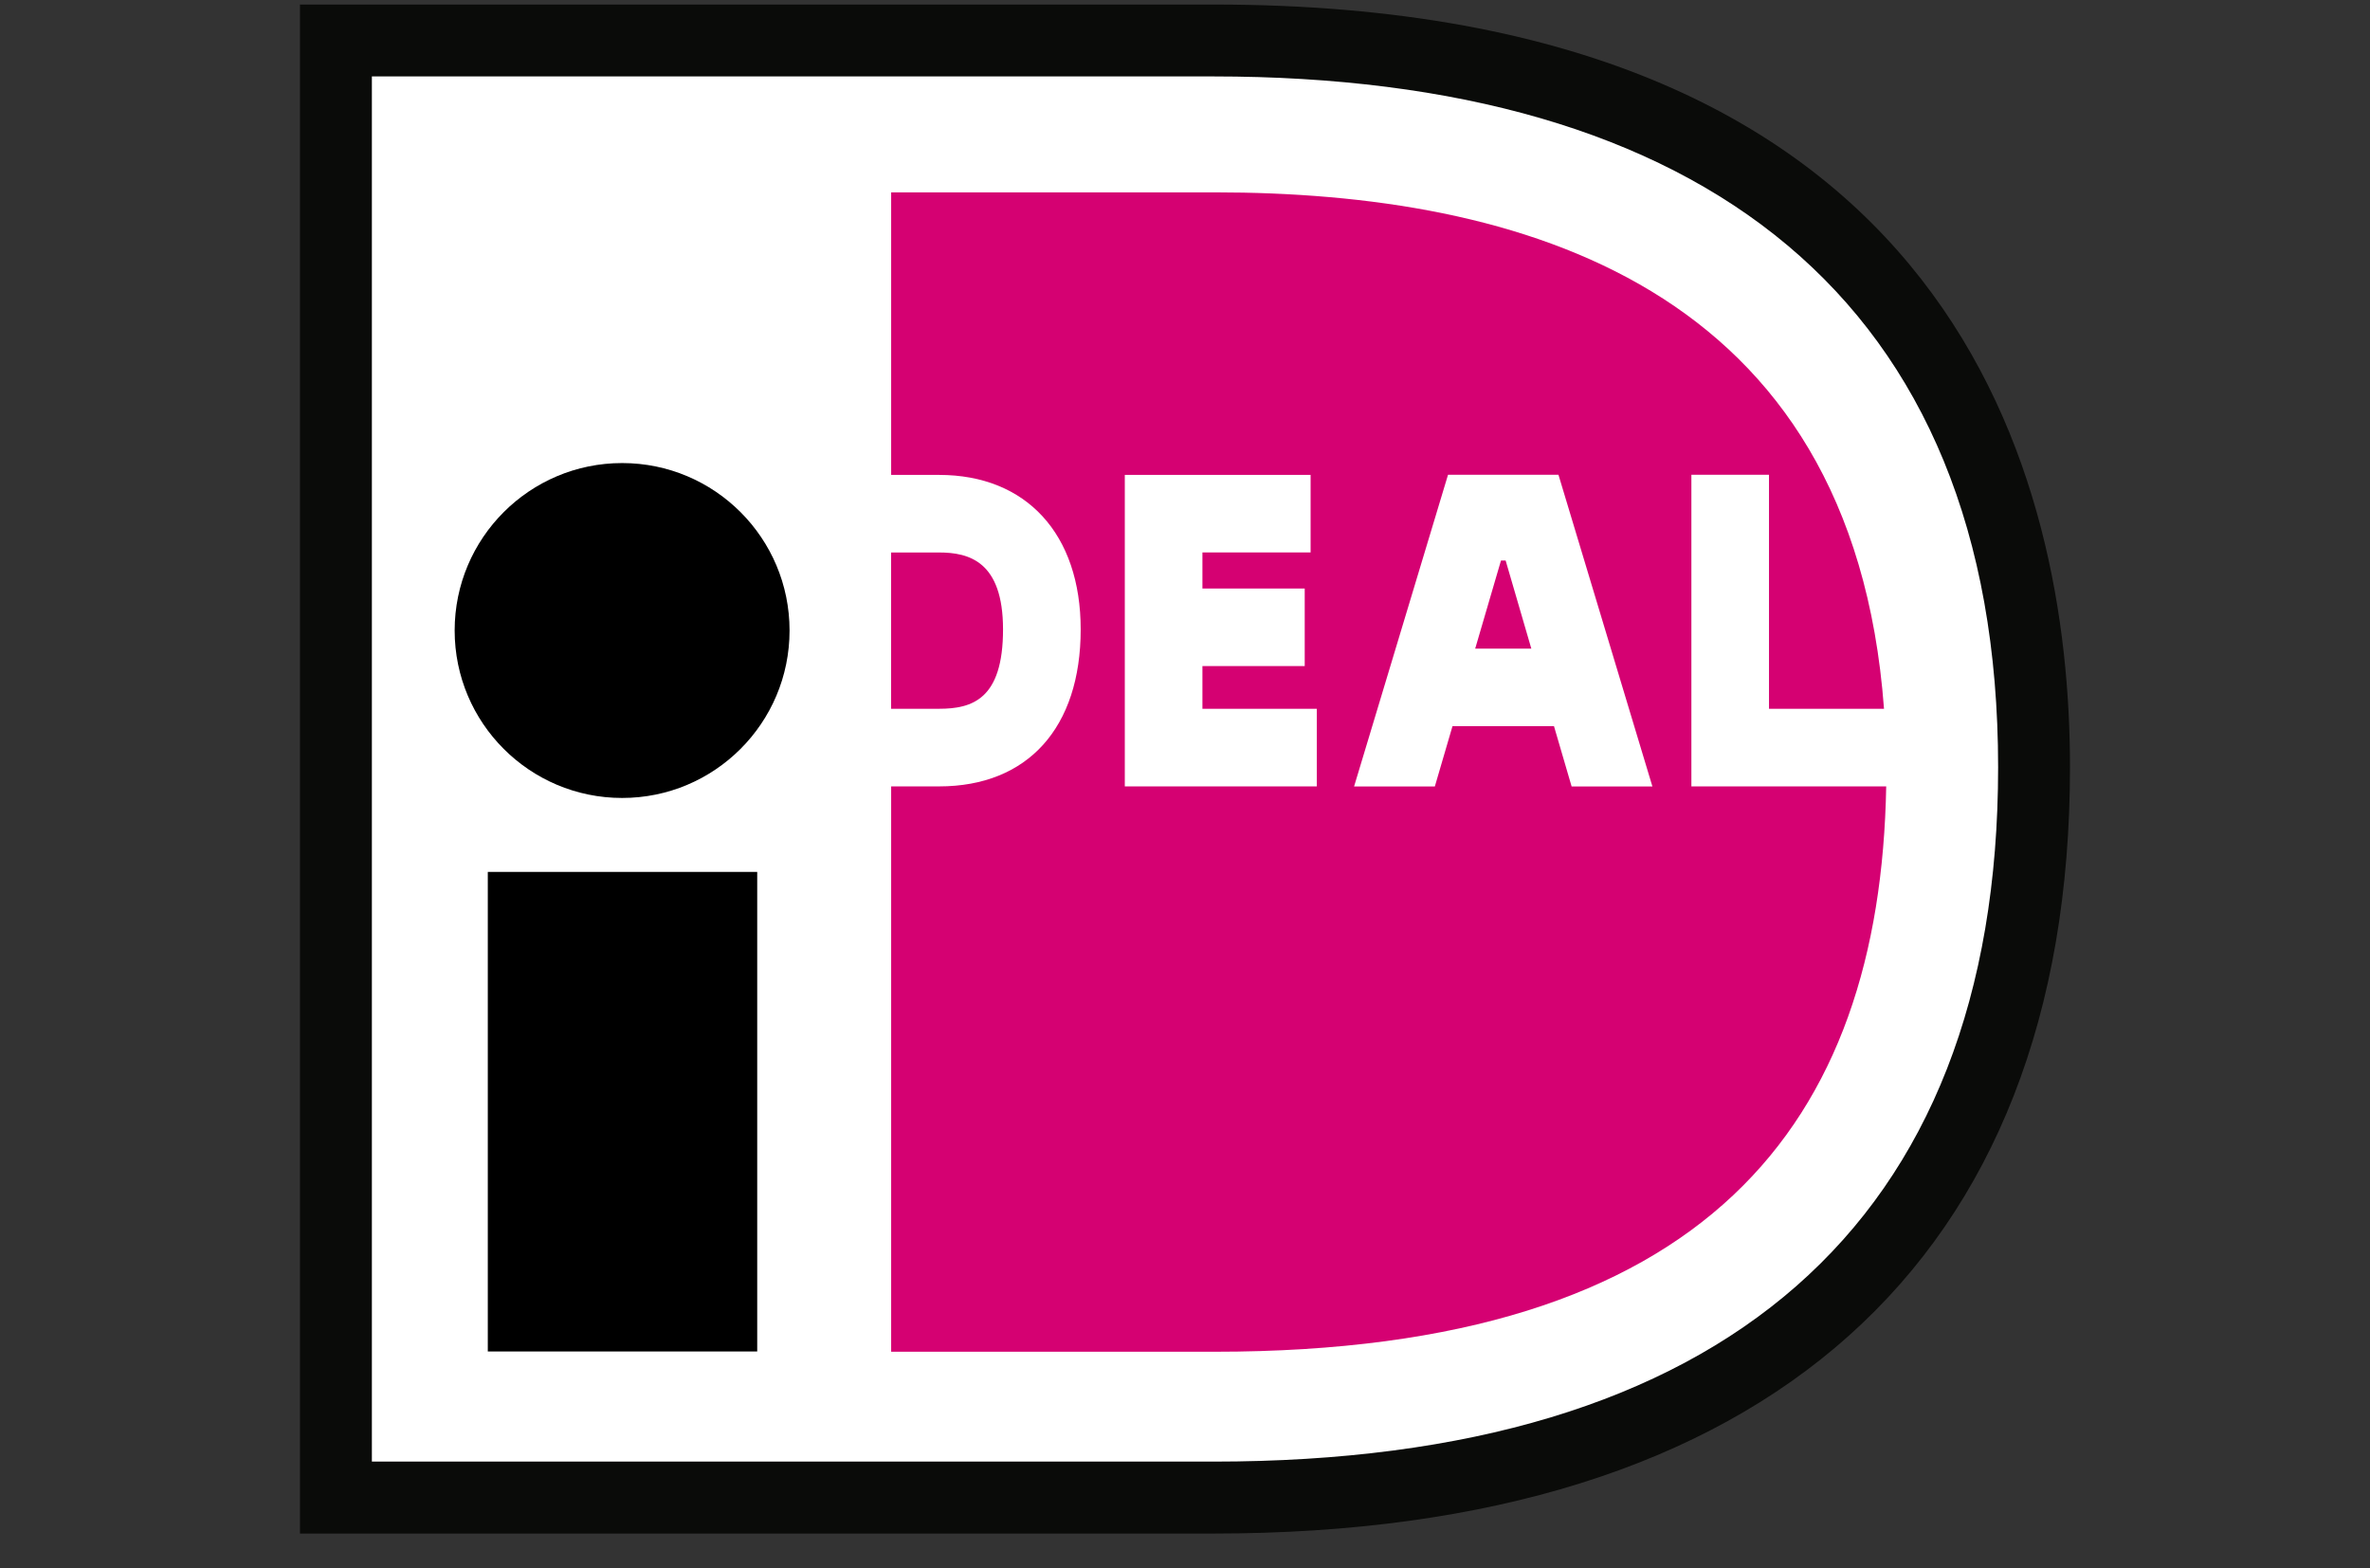 <svg width="68" height="45" viewBox="0 0 68 45" fill="none" xmlns="http://www.w3.org/2000/svg">
<rect x="0" y="0" width="68" height="45" fill="#333333" stroke="none"/>
<g clip-path="url(#clip0_713_34179)">
<path d="M45.004 2.577L36.932 1.9L9.813 1.492V43.22H38.761L48.407 40.597L54.973 34.905L58.185 25.952V15.607L53.382 7.296L45.004 2.577Z" fill="white"/>
<path d="M10.67 2.193V41.936H34.817C49.398 41.936 57.33 35.144 57.33 22.014C57.33 8.52 48.732 2.193 34.817 2.193H10.67ZM34.817 0.13C56.2 0.13 59.392 13.842 59.392 22.014C59.392 36.192 50.665 44 34.817 44C34.817 44 9.124 44 8.607 44C8.607 43.481 8.607 0.648 8.607 0.13C9.124 0.13 34.817 0.13 34.817 0.13Z" fill="#0A0B09"/>
<path d="M25.567 15.852C25.567 17.095 25.567 19.094 25.567 20.336C26.248 20.336 26.944 20.336 26.944 20.336C27.898 20.336 28.779 20.061 28.779 18.059C28.779 16.103 27.798 15.852 26.944 15.852C26.944 15.852 26.248 15.852 25.567 15.852ZM48.529 13.621H50.756C50.756 13.621 50.756 18.698 50.756 20.336C51.25 20.336 52.606 20.336 54.056 20.336C53.151 8.152 43.565 5.519 34.855 5.519H25.569V13.626H26.944C29.45 13.626 31.007 15.325 31.007 18.059C31.007 20.879 29.487 22.563 26.944 22.563H25.569V38.784H34.855C49.017 38.784 53.945 32.207 54.119 22.563H48.529V13.621ZM42.326 18.611H43.937L43.2 16.083H43.066L42.326 18.611ZM38.851 22.566L41.547 13.621H44.715L47.411 22.566H45.093L44.587 20.835H41.675L41.168 22.566H38.851ZM37.782 20.336V22.563H32.273V13.625H37.604V15.85C37.604 15.85 35.707 15.85 34.5 15.85C34.5 16.157 34.5 16.509 34.5 16.886H37.435V19.111H34.5C34.5 19.558 34.5 19.98 34.5 20.336C35.742 20.336 37.782 20.336 37.782 20.336Z" fill="#D50172"/>
<path d="M22.654 18.09C22.654 20.744 20.504 22.895 17.85 22.895C15.198 22.895 13.045 20.744 13.045 18.09C13.045 15.438 15.198 13.286 17.85 13.286C20.504 13.286 22.654 15.438 22.654 18.09ZM13.996 38.776H21.726V25.016H13.996V38.776Z" fill="black"/>
</g>
<defs>
<clipPath id="clip0_713_34179">
<rect width="68" height="44" fill="white" transform="translate(0 0.065)"/>
</clipPath>
</defs>
</svg>
